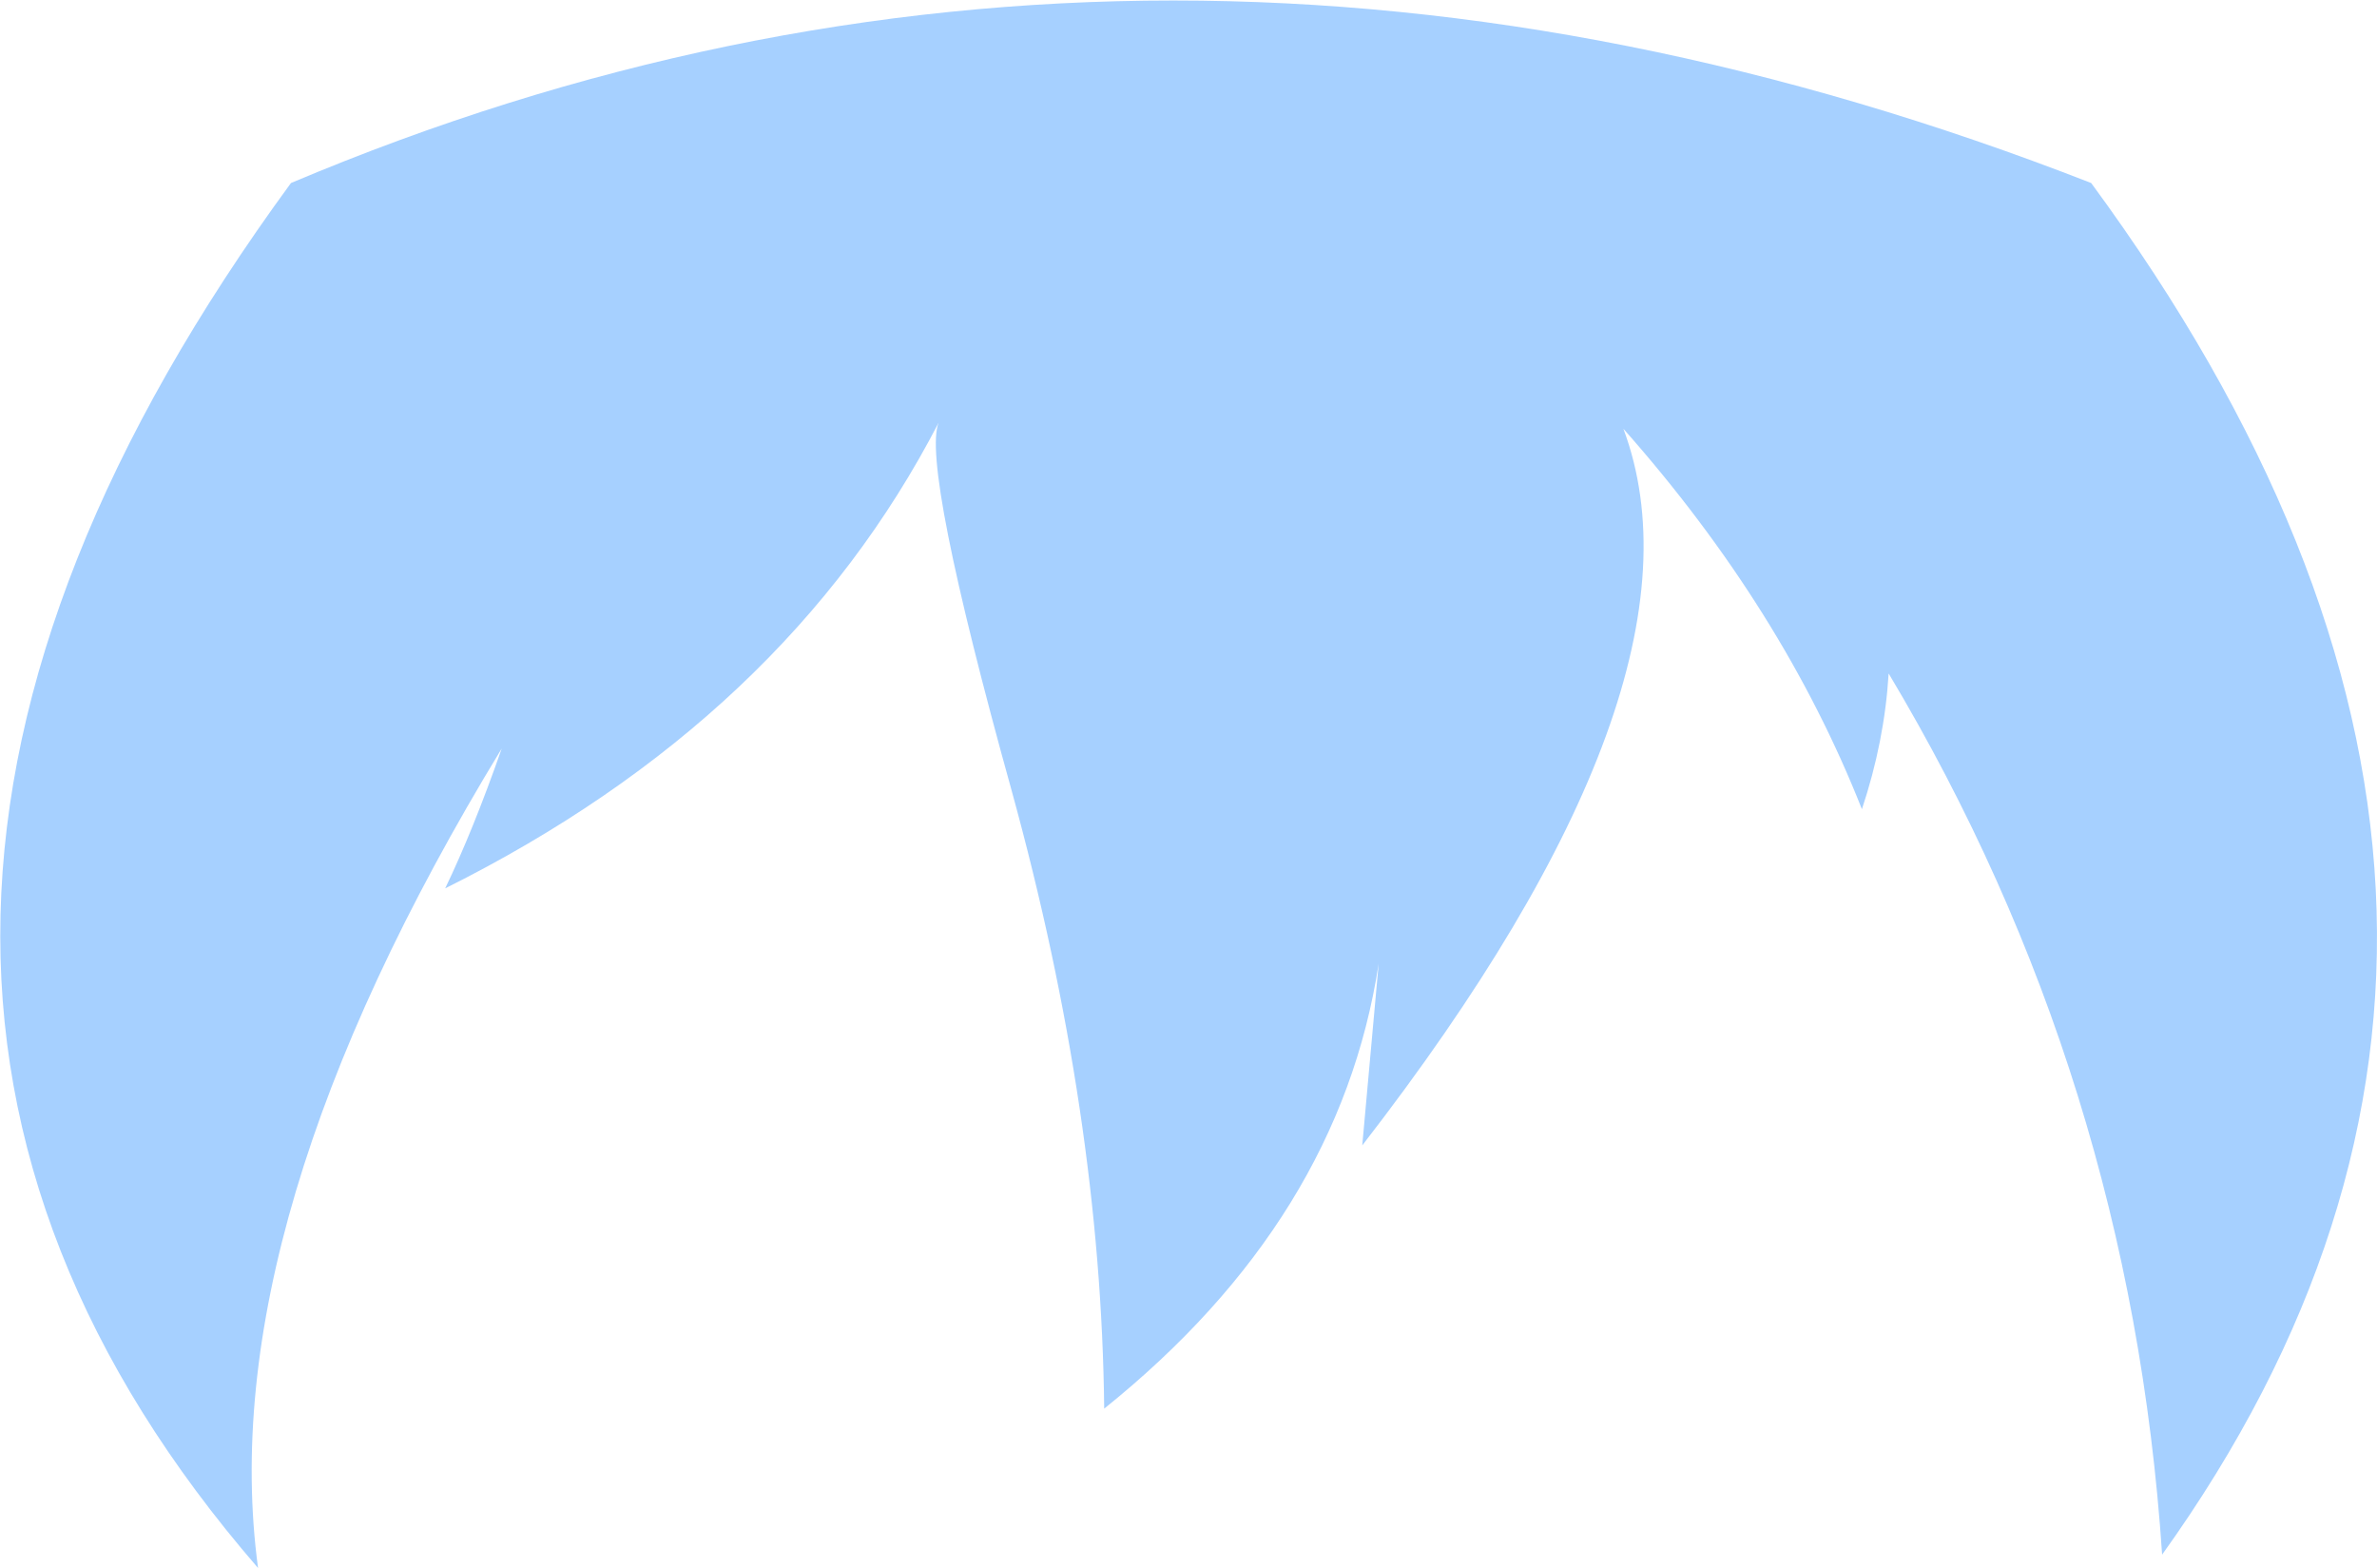 <?xml version="1.0" encoding="UTF-8" standalone="no"?>
<svg xmlns:xlink="http://www.w3.org/1999/xlink" height="76.25px" width="115.6px" xmlns="http://www.w3.org/2000/svg">
  <g transform="matrix(1.0, 0.0, 0.0, 1.0, 57.8, 38.1)">
    <path d="M-43.65 -29.2 Q-1.6 -46.95 43.9 -29.2 69.85 6.1 47.35 37.5 45.8 14.3 34.05 -5.35 33.85 -2.05 32.75 1.25 28.9 -8.5 21.15 -17.25 25.8 -4.8 8.45 17.6 L9.25 8.75 Q7.35 21.2 -4.1 30.4 -4.25 16.15 -8.6 0.35 -13.0 -15.5 -12.15 -17.55 -19.6 -3.15 -36.15 5.1 -34.8 2.3 -33.4 -1.7 -47.5 21.45 -45.25 38.15 -71.1 8.3 -43.65 -29.2" fill="#a6d0ff" fill-rule="evenodd" stroke="none"/>
  </g>
</svg>
